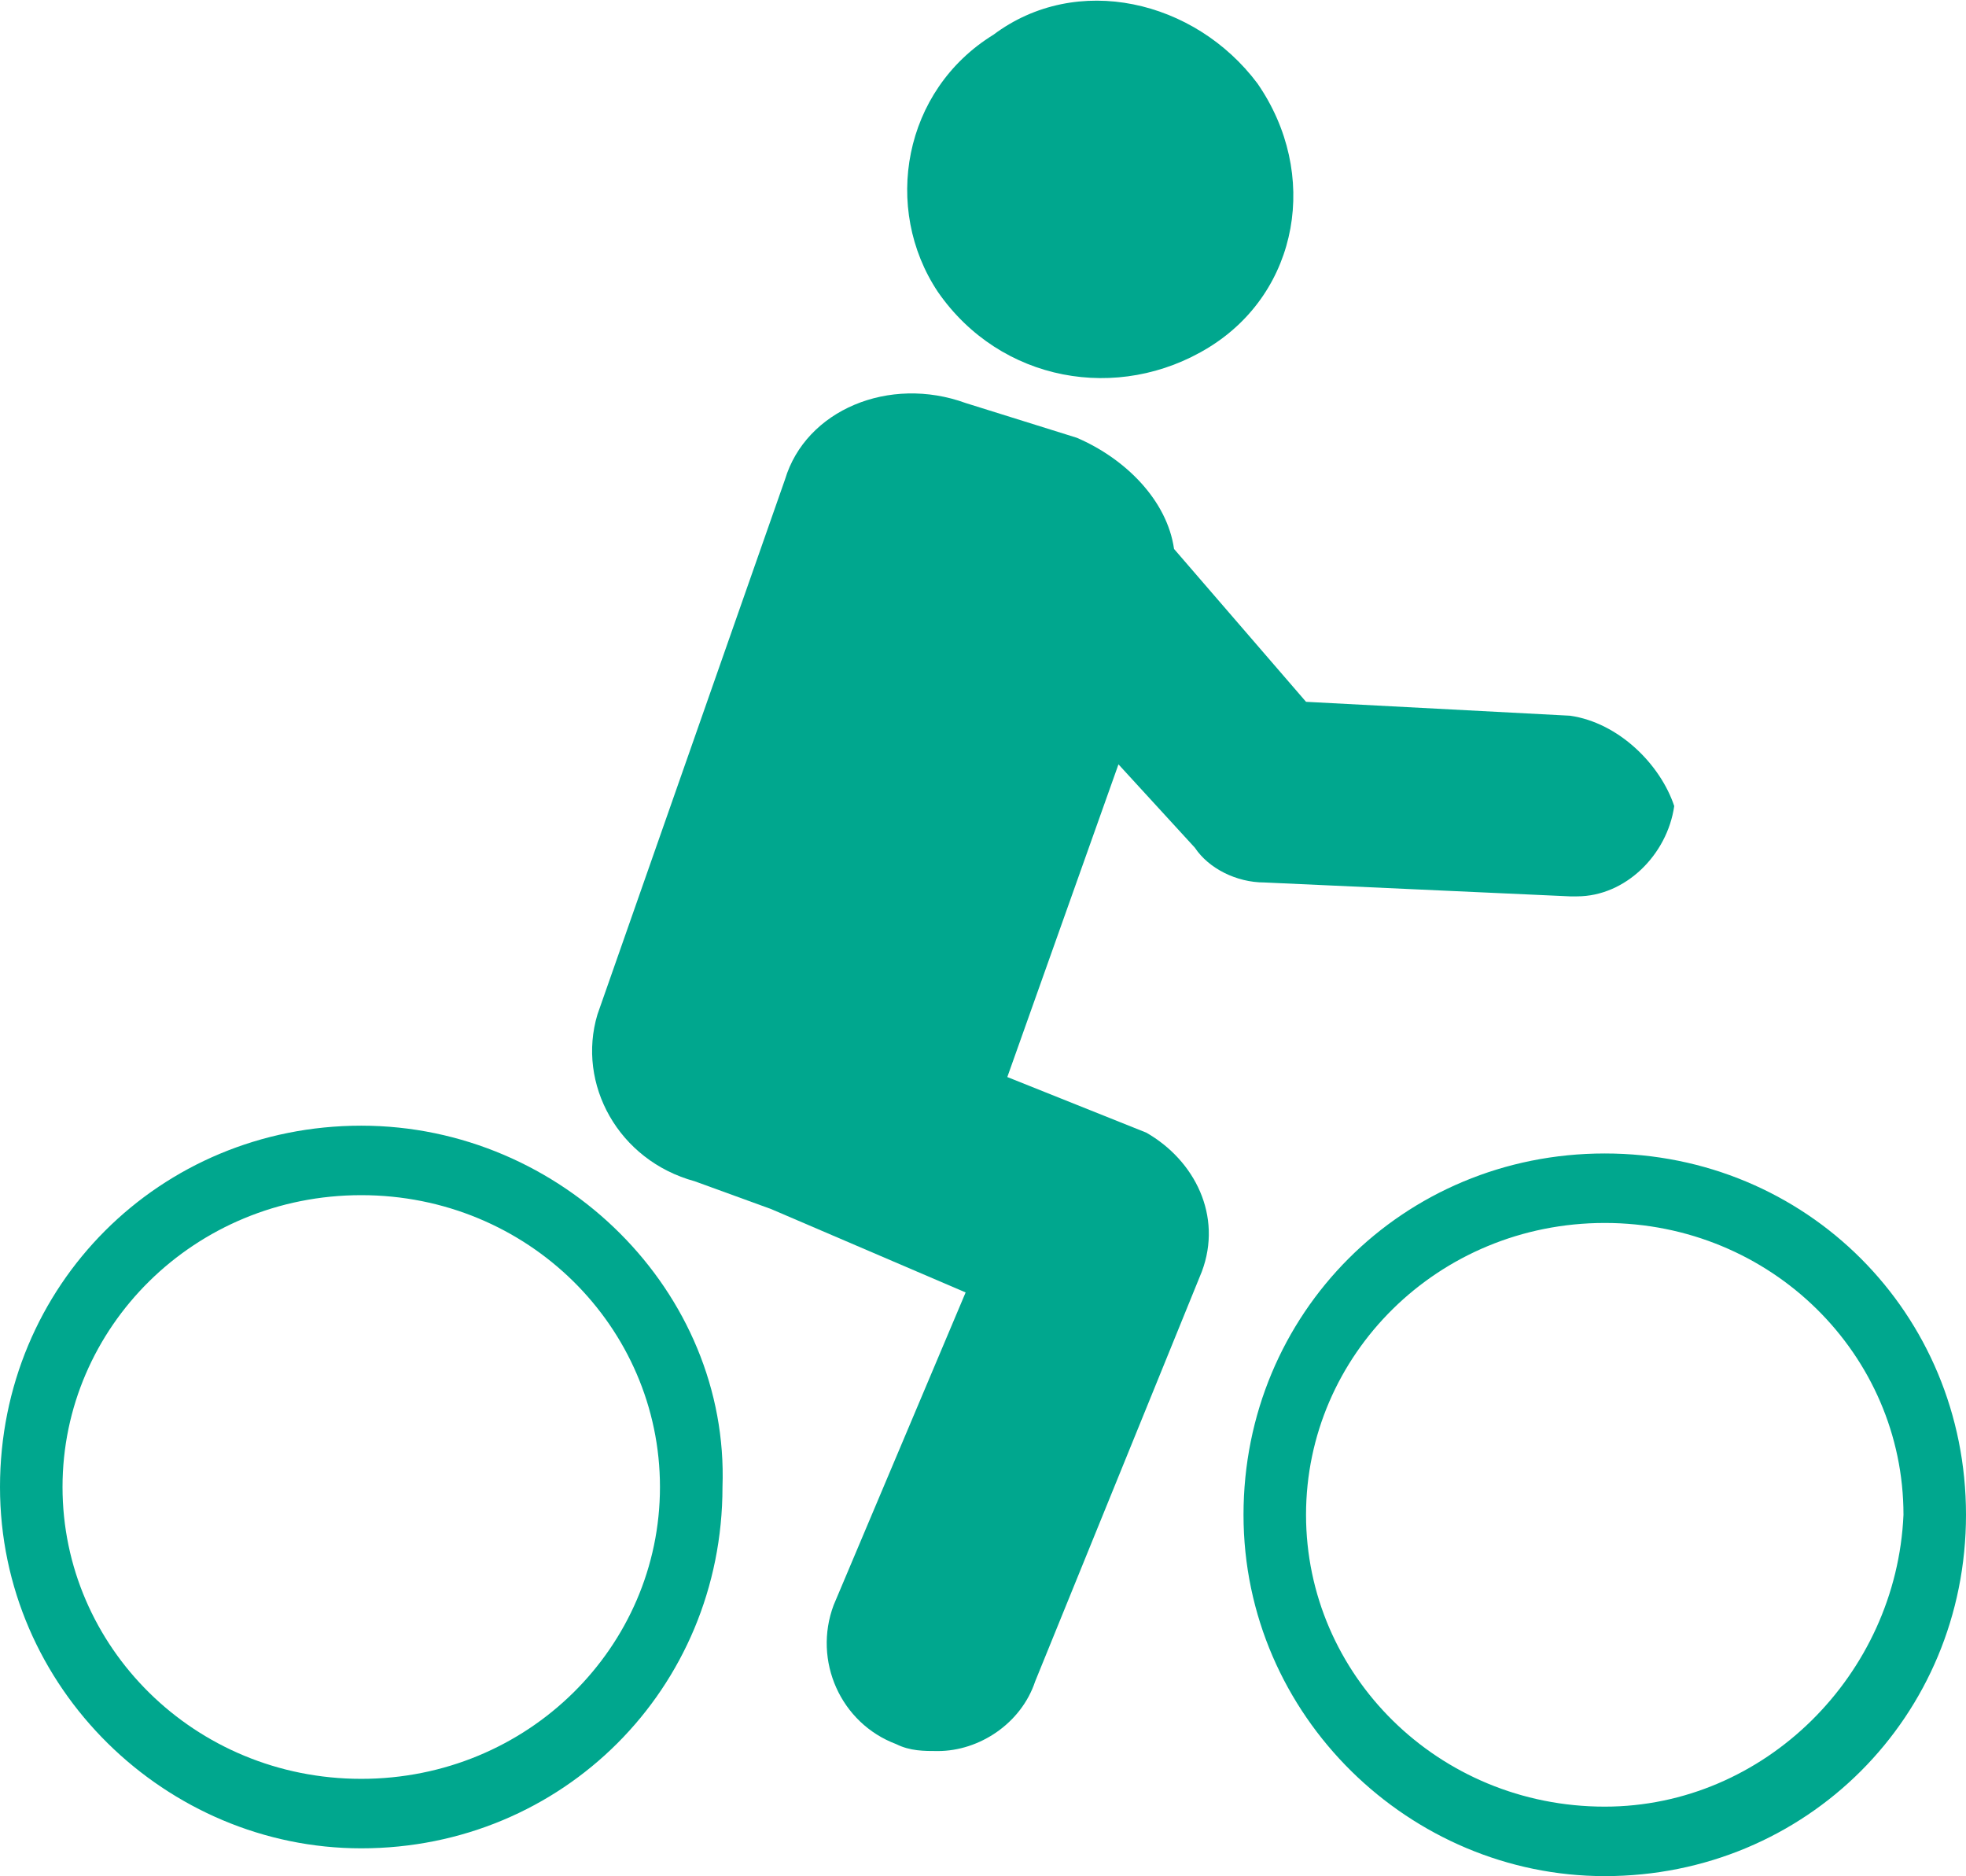 <svg xmlns="http://www.w3.org/2000/svg" width="28.3" height="27" viewBox="0 0 28.3 27"><path fill="#00A78E" d="M17.4 5c1.3-.8 1.6-2.5.7-3.8-.9-1.2-2.6-1.6-3.8-.7-1.3.8-1.6 2.5-.8 3.7.9 1.3 2.6 1.6 3.9.8m5.2 5.3l-3.8-.2-1.9-2.2c-.1-.7-.7-1.3-1.4-1.6l-1.6-.5c-1.1-.4-2.3.1-2.6 1.1l-2.7 7.7c-.3 1 .3 2.1 1.4 2.4l1.1.4 2.8 1.2-1.9 4.5c-.3.8.1 1.7.9 2 .2.1.4.1.6.1.6 0 1.2-.4 1.4-1l2.4-5.9c.3-.8-.1-1.6-.8-2l-2-.8 1.6-4.5 1.1 1.2c.2.3.6.5 1 .5l4.4.2h.1c.7 0 1.3-.6 1.4-1.3-.2-.6-.8-1.2-1.5-1.3"/><path fill="#00A78E" d="M5.2 25.6c-2.4 0-4.3-1.9-4.3-4.2 0-2.3 1.9-4.2 4.3-4.2s4.3 1.9 4.3 4.2c0 2.3-1.9 4.2-4.3 4.2m0-9.4c-2.9 0-5.2 2.3-5.2 5.2 0 2.9 2.4 5.2 5.2 5.2 2.9 0 5.2-2.3 5.2-5.2.1-2.8-2.3-5.2-5.2-5.2M23.1 26c-2.4 0-4.3-1.9-4.3-4.2 0-2.3 1.9-4.2 4.3-4.2s4.3 1.9 4.3 4.2c-.1 2.3-2 4.2-4.3 4.2m0-9.4c-2.9 0-5.2 2.3-5.2 5.2 0 2.9 2.4 5.2 5.2 5.2 2.9 0 5.2-2.3 5.2-5.2 0-2.9-2.3-5.2-5.2-5.2"/></svg>